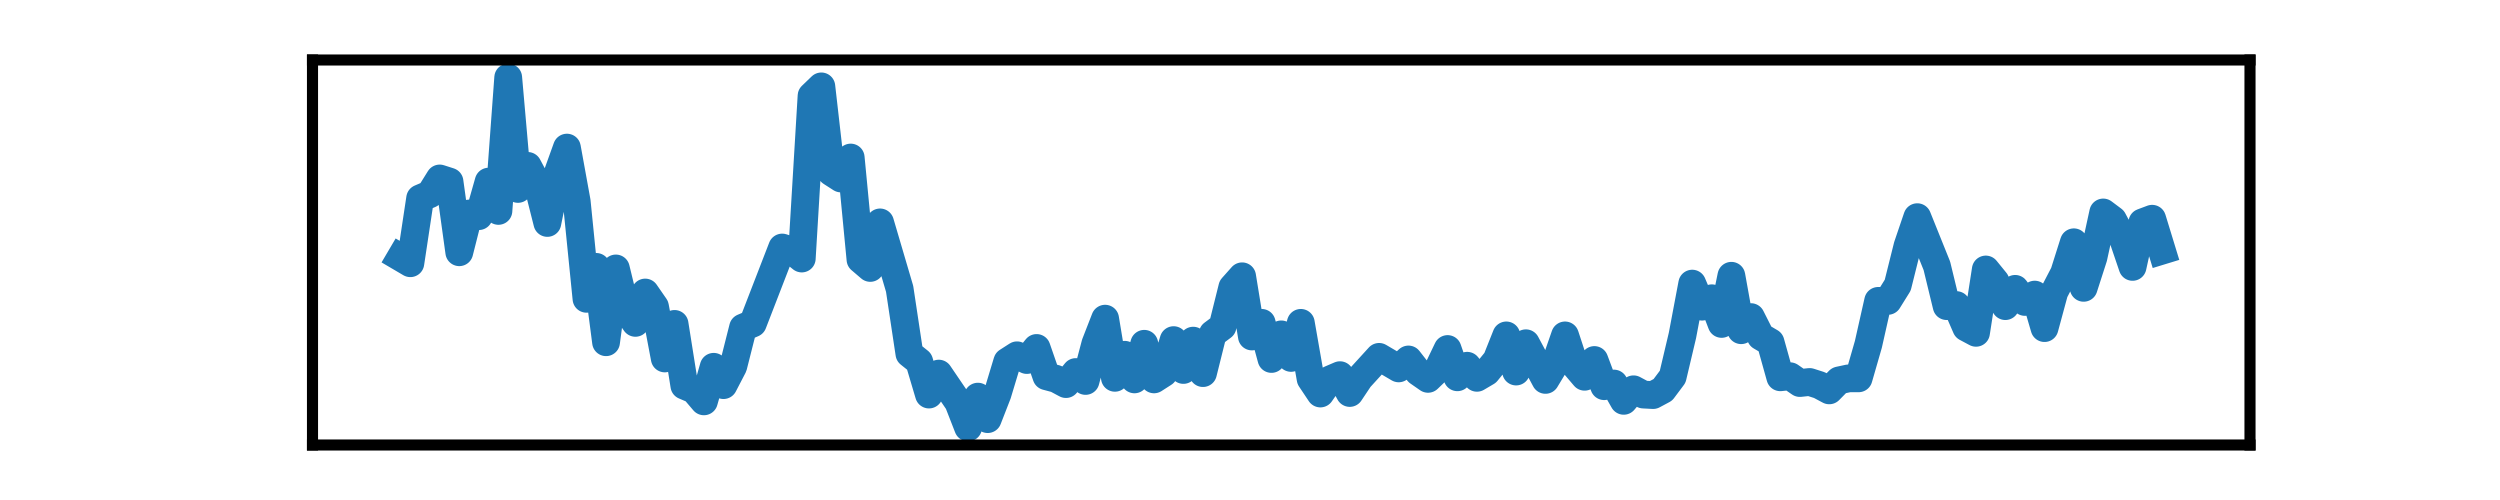 <?xml version="1.0" encoding="utf-8" standalone="no"?>
<!DOCTYPE svg PUBLIC "-//W3C//DTD SVG 1.1//EN"
  "http://www.w3.org/Graphics/SVG/1.1/DTD/svg11.dtd">
<svg xmlns:xlink="http://www.w3.org/1999/xlink" width="180pt" height="36pt" viewBox="0 0 180 36" xmlns="http://www.w3.org/2000/svg" version="1.1">
 <defs>
  <style type="text/css">*{stroke-linejoin: round; stroke-linecap: butt}</style>
 </defs>
 <g id="figure_1">
  <g id="patch_1">
   <path d="M 0 36 
L 180 36 
L 180 0 
L 0 0 
L 0 36 
z
" style="fill: none"/>
  </g>
  <g id="axes_1">
   <g id="patch_2">
    <path d="M 22.5 32.04 
L 162 32.04 
L 162 4.32 
L 22.5 4.32 
L 22.5 32.04 
z
" style="fill: none"/>
   </g>
   <g id="matplotlib.axis_1">
    <g id="xtick_1"/>
    <g id="xtick_2"/>
    <g id="xtick_3"/>
    <g id="xtick_4"/>
   </g>
   <g id="matplotlib.axis_2">
    <g id="ytick_1"/>
    <g id="ytick_2"/>
    <g id="ytick_3"/>
   </g>
   <g id="line2d_1">
    <path d="M 28.841 18.538 
L 29.545 18.952 
L 30.25 14.281 
L 30.955 13.98 
L 31.659 12.85 
L 32.364 13.076 
L 33.068 18.161 
L 33.773 15.374 
L 34.477 15.562 
L 35.182 13.076 
L 35.886 15.185 
L 36.591 5.58 
L 37.295 13.603 
L 38 11.946 
L 38.705 13.264 
L 39.409 16.052 
L 40.114 12.586 
L 40.818 10.628 
L 41.523 14.507 
L 42.227 21.514 
L 42.932 19.216 
L 43.636 24.64 
L 44.341 19.329 
L 45.045 22.229 
L 45.75 23.246 
L 46.455 21.062 
L 47.159 22.079 
L 47.864 25.808 
L 48.568 23.322 
L 49.273 27.767 
L 49.977 28.068 
L 50.682 28.897 
L 51.386 26.41 
L 52.091 27.729 
L 52.795 26.373 
L 53.5 23.585 
L 54.205 23.284 
L 56.318 17.822 
L 57.023 18.048 
L 57.727 18.613 
L 58.432 6.898 
L 59.136 6.22 
L 59.841 12.398 
L 60.545 12.85 
L 61.25 11.343 
L 61.955 18.689 
L 62.659 19.291 
L 63.364 16.014 
L 64.773 20.798 
L 65.477 25.469 
L 66.182 26.034 
L 66.886 28.407 
L 67.591 26.9 
L 69 28.972 
L 69.705 30.78 
L 70.409 28.558 
L 71.114 30.177 
L 71.818 28.369 
L 72.523 26.034 
L 73.227 25.582 
L 73.932 25.921 
L 74.636 25.054 
L 75.341 27.089 
L 76.045 27.277 
L 76.75 27.654 
L 77.455 26.787 
L 78.159 27.428 
L 78.864 24.753 
L 79.568 22.945 
L 80.273 27.202 
L 80.977 25.544 
L 81.682 27.315 
L 82.386 24.753 
L 83.091 27.315 
L 83.795 26.863 
L 84.5 24.489 
L 85.205 26.637 
L 85.909 24.527 
L 86.614 26.863 
L 87.318 24.037 
L 88.023 23.51 
L 88.727 20.685 
L 89.432 19.894 
L 90.136 24.226 
L 90.841 23.246 
L 91.545 25.845 
L 92.25 24.075 
L 92.955 25.77 
L 93.659 23.246 
L 94.364 27.277 
L 95.068 28.332 
L 95.773 27.315 
L 96.477 27.013 
L 97.182 28.294 
L 97.886 27.239 
L 99.295 25.695 
L 100.705 26.523 
L 101.409 25.883 
L 102.114 26.787 
L 102.818 27.277 
L 103.523 26.599 
L 104.227 25.13 
L 104.932 27.164 
L 105.636 26.335 
L 106.341 27.202 
L 107.045 26.787 
L 107.75 25.921 
L 108.455 24.15 
L 109.159 26.75 
L 109.864 24.715 
L 111.273 27.352 
L 111.977 26.184 
L 112.682 24.15 
L 113.386 26.297 
L 114.091 27.126 
L 114.795 25.921 
L 115.5 27.804 
L 116.205 27.616 
L 116.909 28.859 
L 117.614 28.03 
L 118.318 28.407 
L 119.023 28.445 
L 119.727 28.068 
L 120.432 27.126 
L 121.136 24.15 
L 121.841 20.421 
L 122.545 22.079 
L 123.25 21.476 
L 123.955 23.322 
L 124.659 19.856 
L 125.364 23.774 
L 126.068 22.832 
L 126.773 24.226 
L 127.477 24.64 
L 128.182 27.164 
L 128.886 27.089 
L 129.591 27.578 
L 130.295 27.503 
L 131 27.729 
L 131.705 28.106 
L 132.409 27.39 
L 133.114 27.239 
L 133.818 27.239 
L 134.523 24.791 
L 135.227 21.664 
L 135.932 21.664 
L 136.636 20.534 
L 137.341 17.709 
L 138.045 15.637 
L 139.455 19.141 
L 140.159 22.041 
L 140.864 21.966 
L 141.568 23.585 
L 142.273 23.962 
L 142.977 19.404 
L 143.682 20.271 
L 144.386 22.041 
L 145.091 20.798 
L 145.795 21.74 
L 146.5 21.212 
L 147.205 23.623 
L 147.909 21.024 
L 148.614 19.668 
L 149.318 17.445 
L 150.023 20.723 
L 150.727 18.538 
L 151.432 15.298 
L 152.136 15.826 
L 152.841 17.144 
L 153.545 19.216 
L 154.25 16.014 
L 154.955 15.75 
L 155.659 18.048 
L 155.659 18.048 
" clip-path="url(#pcabe3ac3c2)" style="fill: none; stroke: #1f77b4; stroke-width: 2; stroke-linecap: square"/>
   </g>
   <g id="patch_3">
    <path d="M 22.5 32.04 
L 22.5 4.32 
" style="fill: none; stroke: #000000; stroke-width: 0.8; stroke-linejoin: miter; stroke-linecap: square"/>
   </g>
   <g id="patch_4">
    <path d="M 162 32.04 
L 162 4.32 
" style="fill: none; stroke: #000000; stroke-width: 0.8; stroke-linejoin: miter; stroke-linecap: square"/>
   </g>
   <g id="patch_5">
    <path d="M 22.5 32.04 
L 162 32.04 
" style="fill: none; stroke: #000000; stroke-width: 0.8; stroke-linejoin: miter; stroke-linecap: square"/>
   </g>
   <g id="patch_6">
    <path d="M 22.5 4.32 
L 162 4.32 
" style="fill: none; stroke: #000000; stroke-width: 0.8; stroke-linejoin: miter; stroke-linecap: square"/>
   </g>
  </g>
 </g>
 <defs>
  <clipPath id="pcabe3ac3c2">
   <rect x="22.5" y="4.32" width="139.5" height="27.72"/>
  </clipPath>
 </defs>
</svg>
